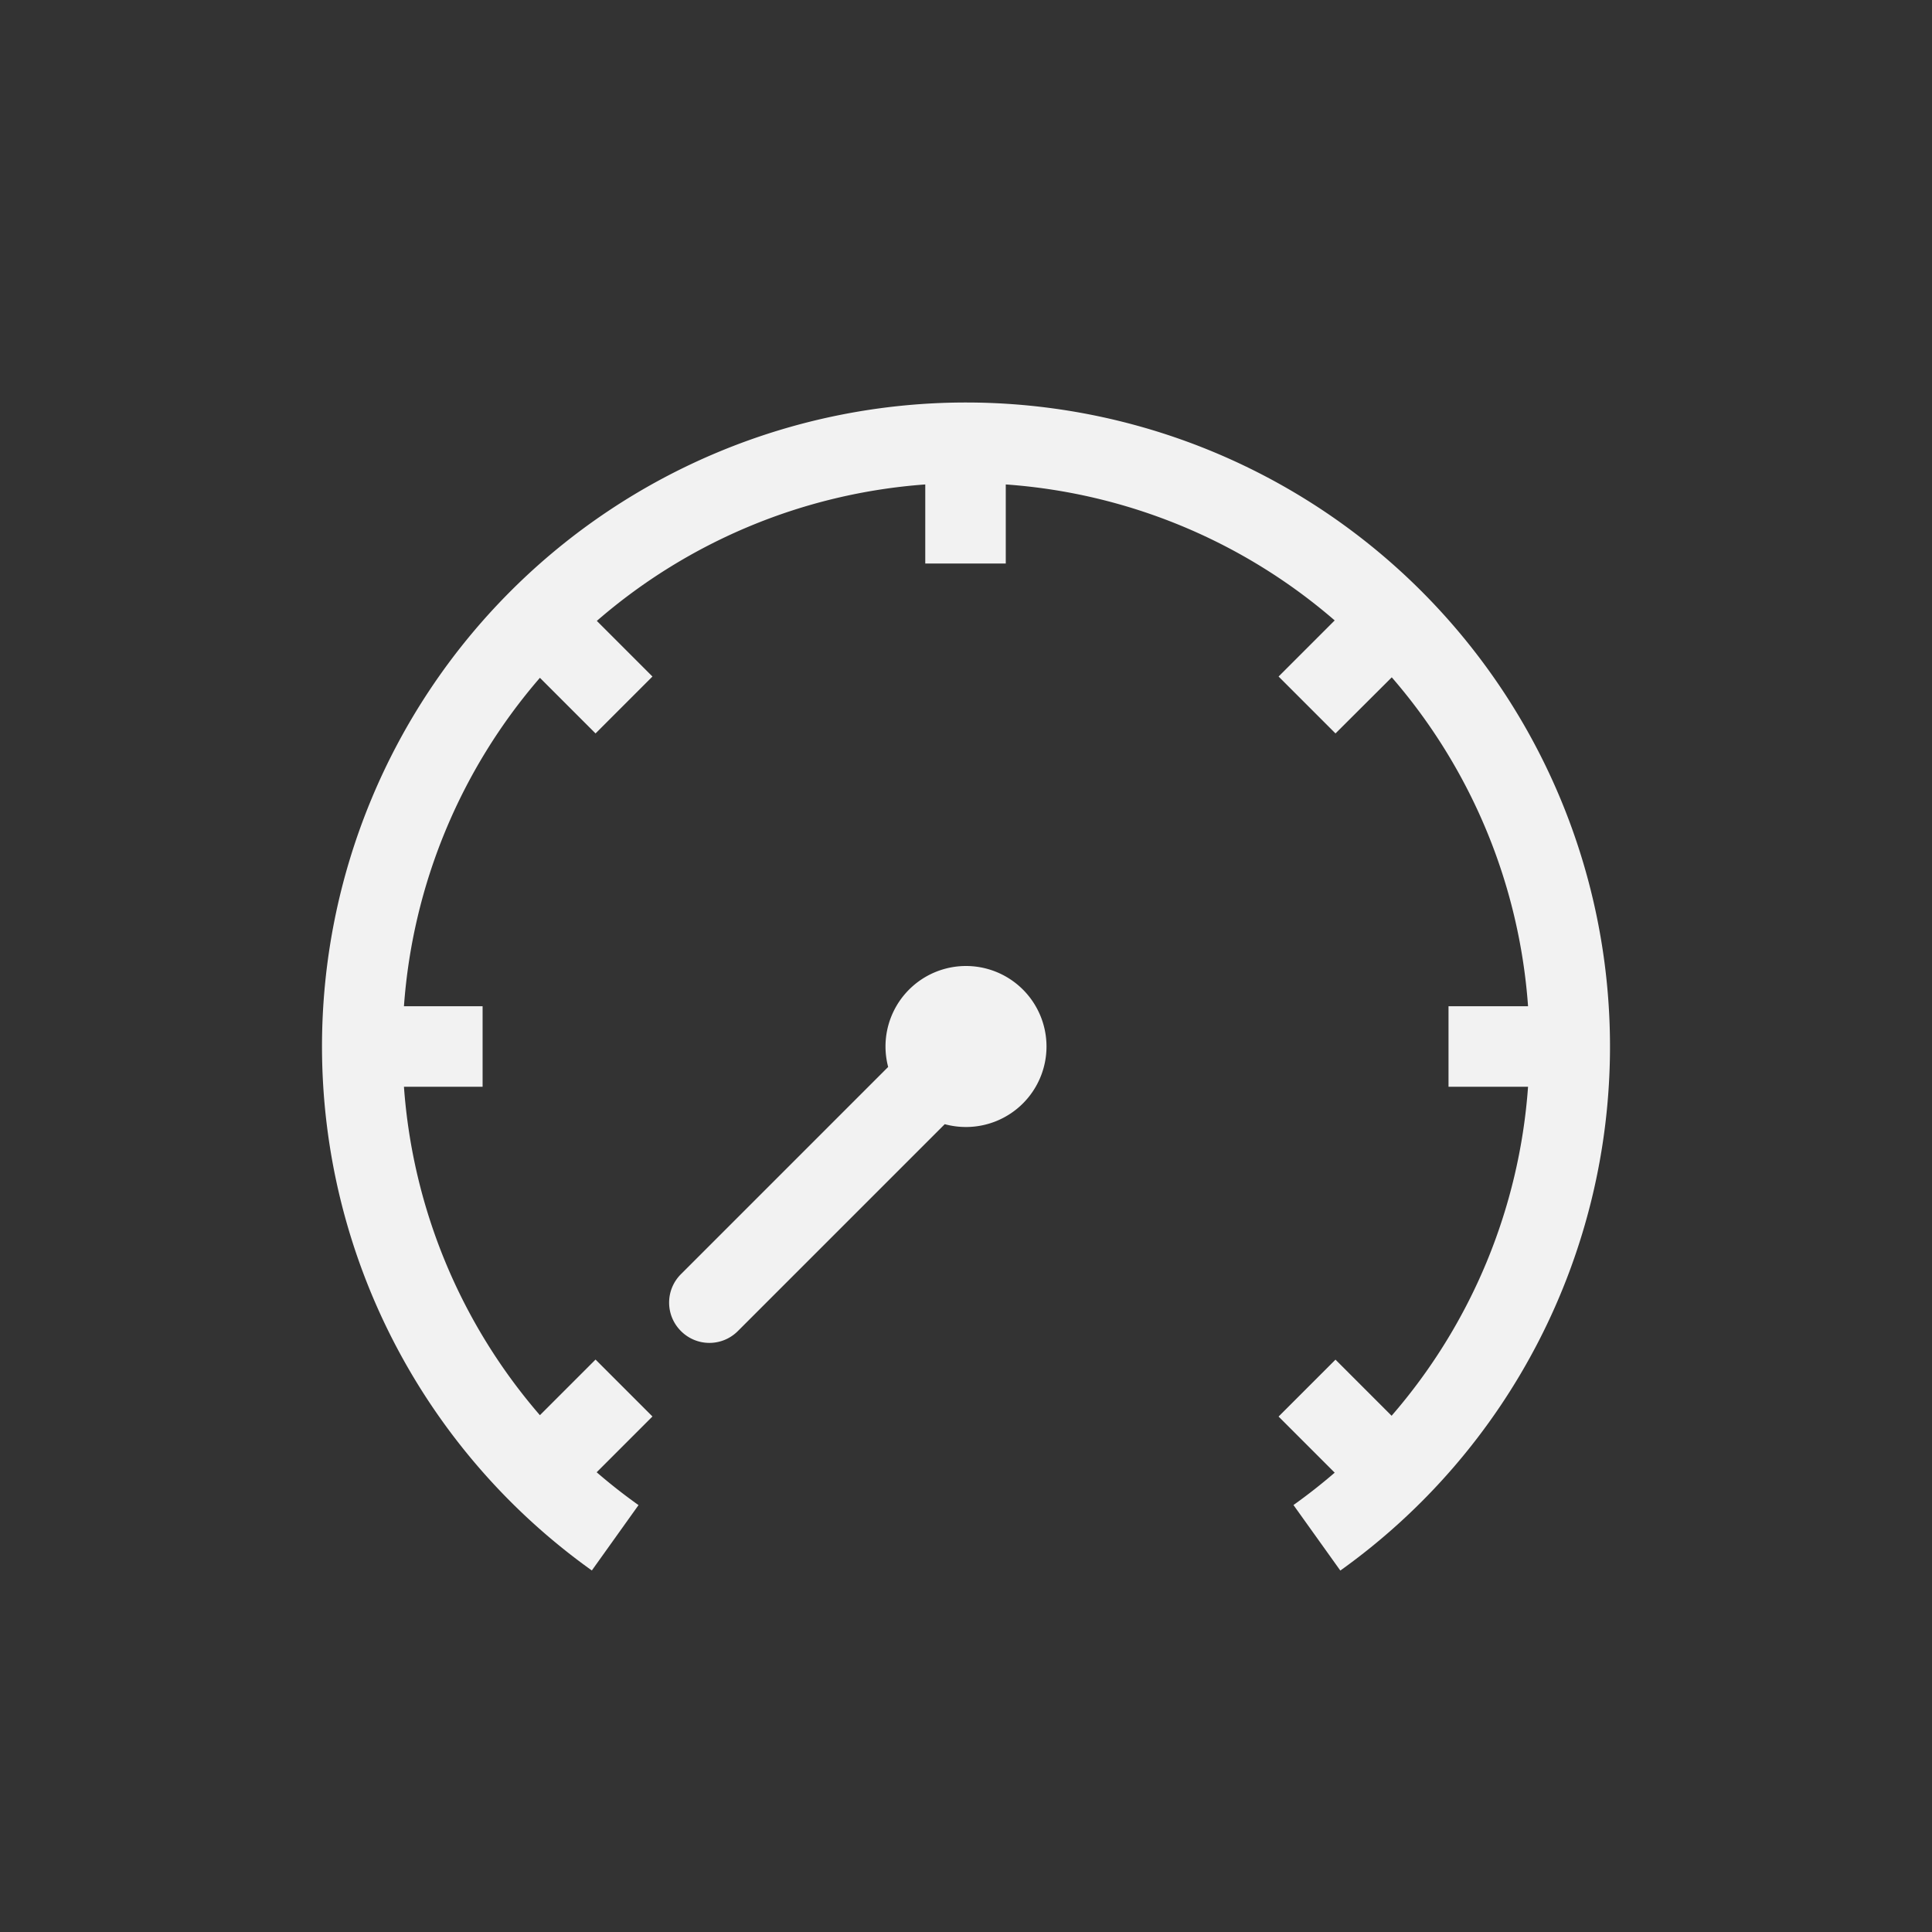 <?xml version="1.0" encoding="UTF-8" standalone="no"?>
<svg
   width="24"
   height="24"
   version="1.1"
   id="svg8"
   sodipodi:docname="power-profile-power-saver-symbolic.svg"
   inkscape:version="1.4.2 (ebf0e940d0, 2025-05-08)"
   xmlns:inkscape="http://www.inkscape.org/namespaces/inkscape"
   xmlns:sodipodi="http://sodipodi.sourceforge.net/DTD/sodipodi-0.dtd"
   xmlns="http://www.w3.org/2000/svg"
   xmlns:svg="http://www.w3.org/2000/svg">
  <rect width="100%" height="100%" fill="#333333" stroke="none"/>
  <defs
     id="defs8">
    <style
       id="current-color-scheme"
       type="text/css">
        .ColorScheme-Text { color:#f2f2f2; }
        .ColorScheme-NeutralText { color:#f67400; }
        .ColorScheme-PositiveText { color:#37c837; }
        .ColorScheme-NegativeText { color:#f44336; }
        .ColorScheme-Highlight { color:#3daee9; }
     </style>
  </defs>
  <sodipodi:namedview
     id="namedview8"
     pagecolor="#ffffff"
     bordercolor="#000000"
     borderopacity="0.25"
     inkscape:showpageshadow="2"
     inkscape:pageopacity="0.0"
     inkscape:pagecheckerboard="0"
     inkscape:deskcolor="#d1d1d1"
     inkscape:zoom="33.125"
     inkscape:cx="12"
     inkscape:cy="12"
     inkscape:window-width="1920"
     inkscape:window-height="1010"
     inkscape:window-x="0"
     inkscape:window-y="0"
     inkscape:window-maximized="1"
     inkscape:current-layer="svg8" />
  <path
     id="path1"
     style="fill:currentColor"
     class="ColorScheme-Text"
     d="m 12,5 a 8,8 0 0 1 8,8 8,8 0 0 1 -3.35,6.51 l -0.582,-0.814 a 7,7 0 0 0 0.512,-0.402 l -0.697,-0.697 0.707,-0.707 0.697,0.697 A 7,7 0 0 0 18.982,13.5 h -0.988 v -1 h 0.988 A 7,7 0 0 0 17.289,8.414 L 16.59,9.111 15.883,8.404 16.58,7.707 A 7,7 0 0 0 12.494,6.018 V 7 h -1 V 6.018 A 7,7 0 0 0 7.414,7.713 L 8.105,8.404 7.398,9.111 6.707,8.42 A 7,7 0 0 0 5.018,12.5 h 0.977 v 1 H 5.018 a 7,7 0 0 0 1.689,4.08 l 0.691,-0.691 0.707,0.707 -0.693,0.693 a 7,7 0 0 0 0.52,0.408 l -0.58,0.812 A 8,8 0 0 1 4,13 8,8 0 0 1 12,5 Z" />
  <path
     id="circle1"
     style="fill:currentColor"
     class="ColorScheme-Text"
     d="m 12,12 a 1,1 0 0 1 1,1 1,1 0 0 1 -1,1 1,1 0 0 1 -0.264,-0.035 l -2.57,2.57 c -0.196,0.196 -0.511,0.196 -0.707,0 -0.196,-0.196 -0.196,-0.511 0,-0.707 l 2.574,-2.574 A 1,1 0 0 1 11,13 1,1 0 0 1 12,12 Z" />
</svg>

